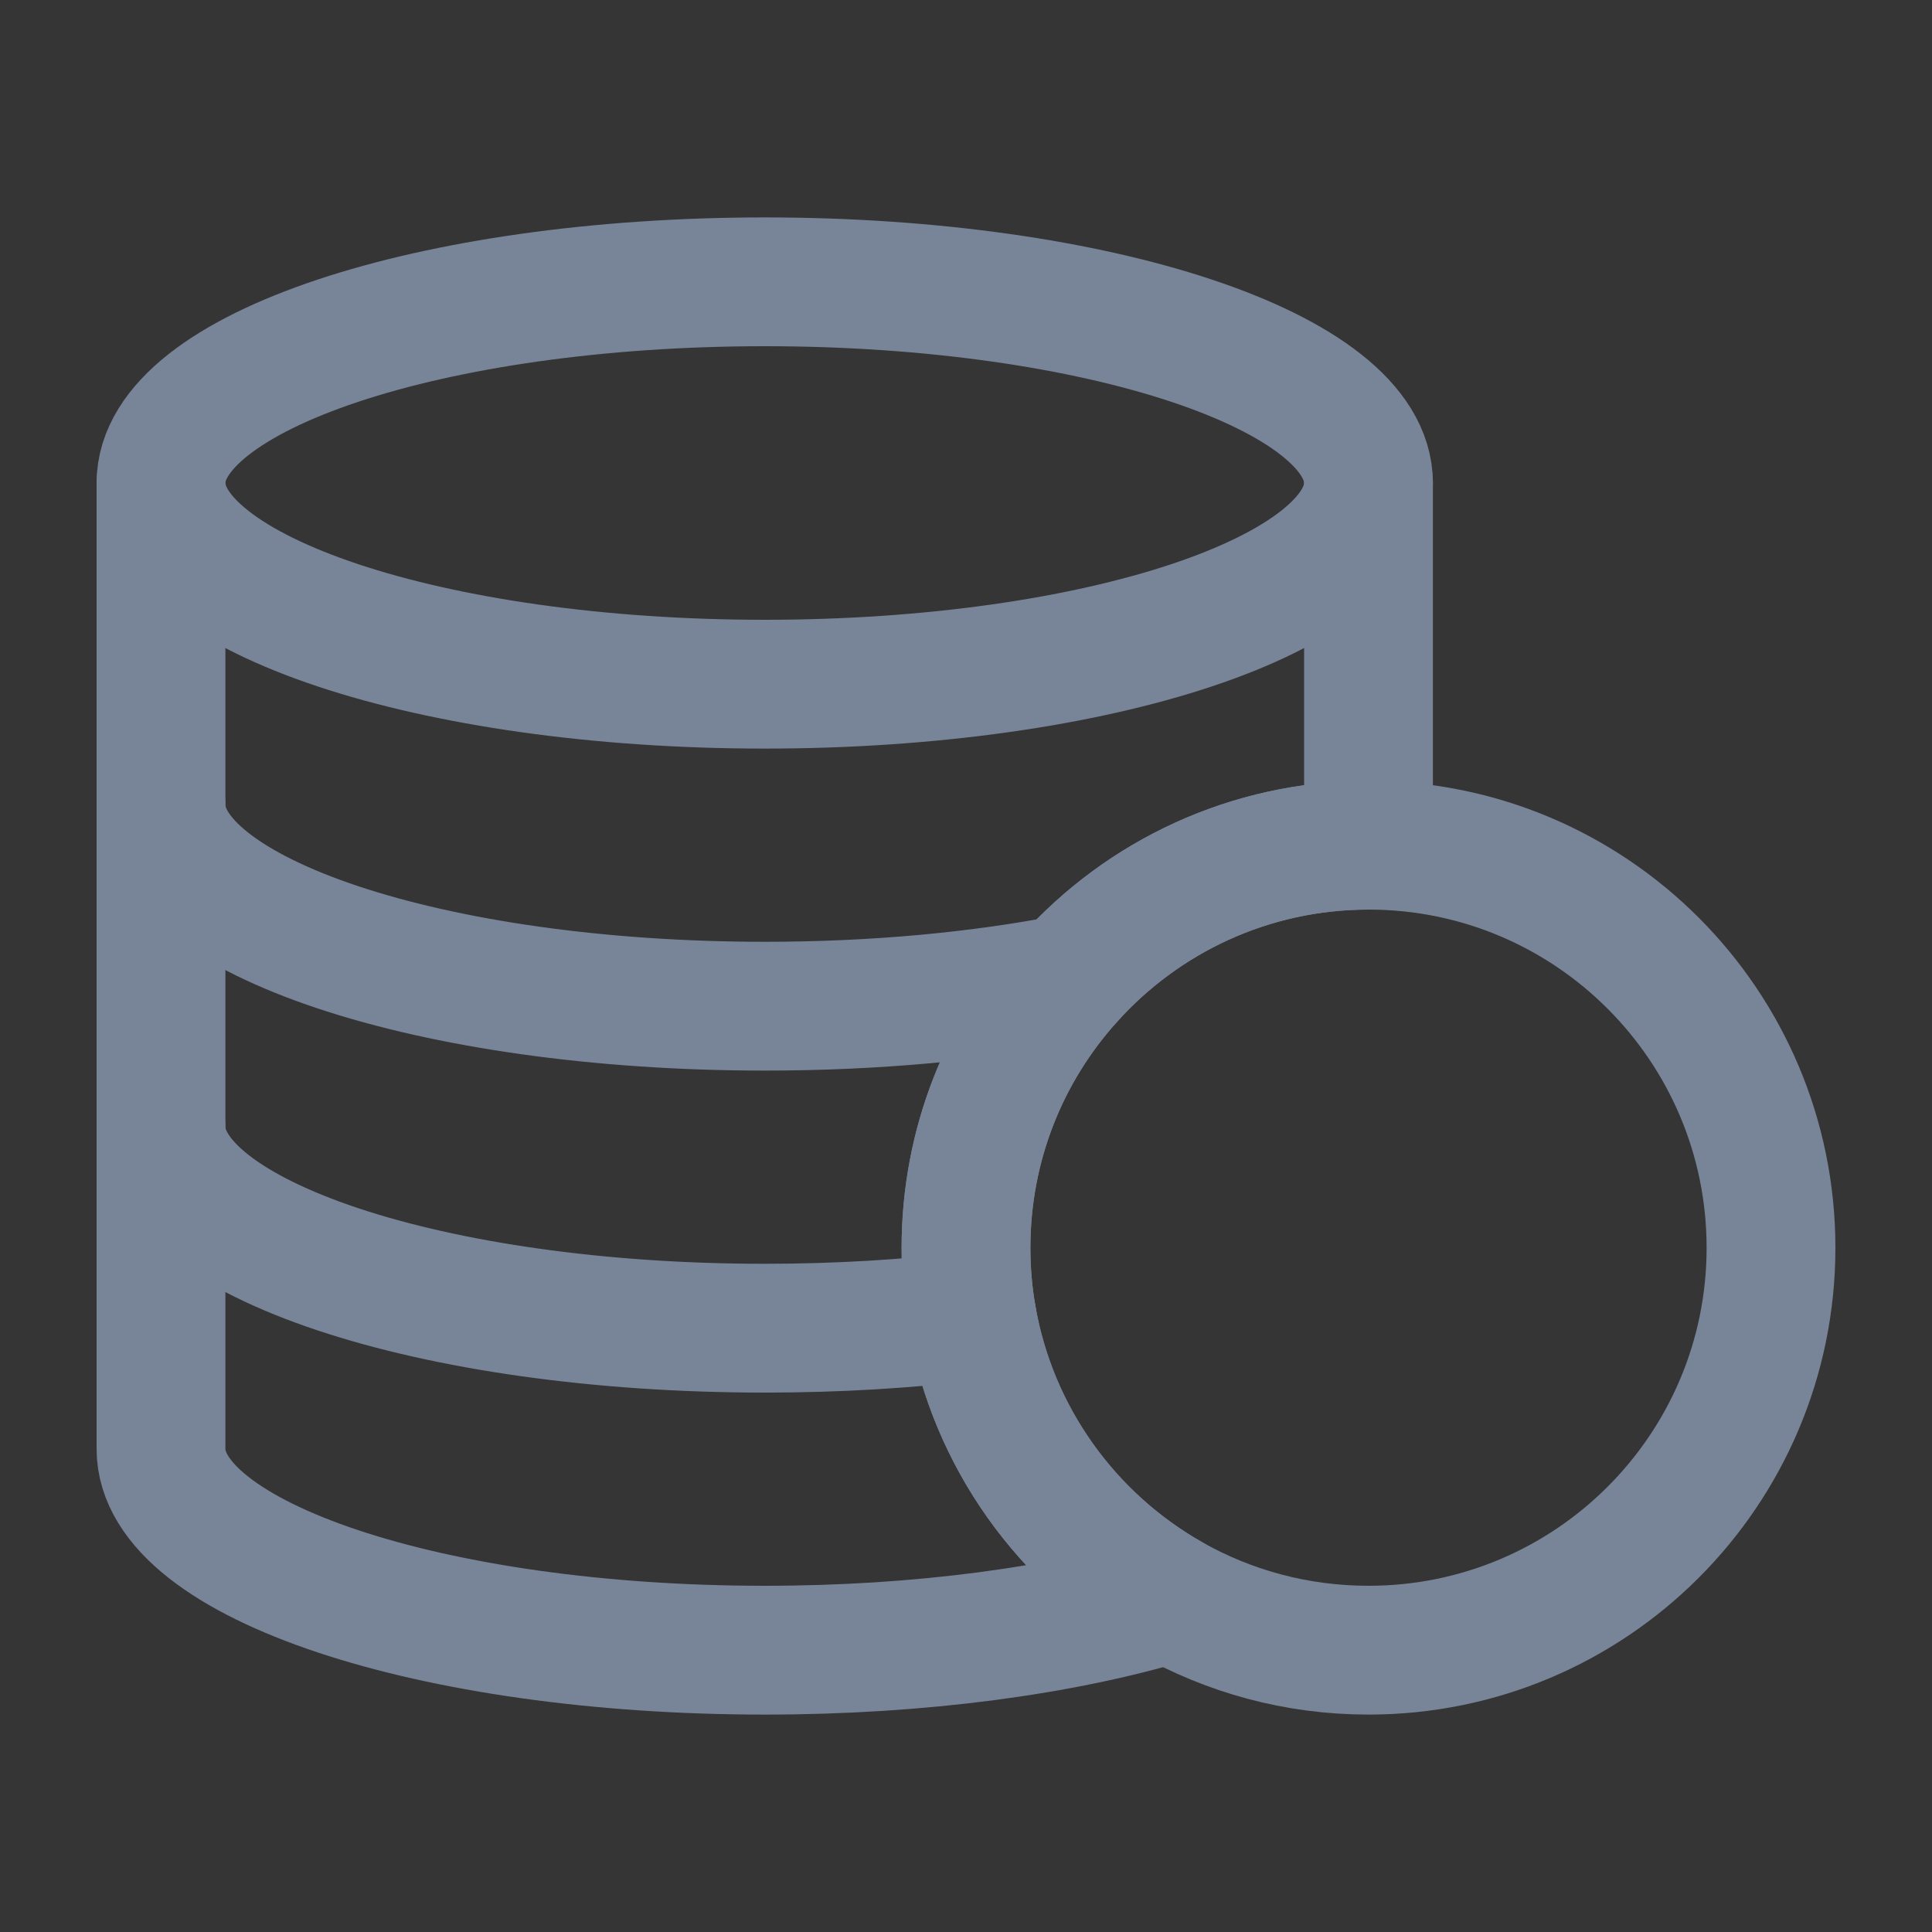 <svg width="15" height="15" viewBox="0 0 15 15" fill="none" xmlns="http://www.w3.org/2000/svg">
<rect x="0" y="0" width="15" height="15" fill="#333333" stroke="none"/>
<g clip-path="url(#clip0_6220_11353)">
<path d="M15 0H0V15H15V0Z" fill="white" fill-opacity="0.01"/>
<path d="M10.625 3.75V6.25V6.562C9.702 6.562 8.872 6.963 8.3 7.6C7.802 8.153 7.5 8.885 7.5 9.688C7.5 9.868 7.515 10.046 7.545 10.218C7.706 11.158 8.286 11.954 9.086 12.408C8.254 12.659 7.149 12.812 5.938 12.812C3.349 12.812 1.25 12.113 1.25 11.25V8.75V6.25V3.75" stroke="#788599" stroke-linecap="round" stroke-linejoin="round"/>
<path d="M10.625 3.75C10.625 4.613 8.526 5.312 5.938 5.312C3.349 5.312 1.25 4.613 1.25 3.75C1.25 2.887 3.349 2.188 5.938 2.188C8.526 2.188 10.625 2.887 10.625 3.75Z" stroke="#788599" stroke-linecap="round" stroke-linejoin="round"/>
<path d="M1.25 8.75C1.25 9.613 3.349 10.312 5.938 10.312C6.502 10.312 7.044 10.279 7.545 10.218" stroke="#788599" stroke-linecap="round" stroke-linejoin="round"/>
<path d="M1.25 6.25C1.25 7.113 3.349 7.812 5.938 7.812C6.799 7.812 7.606 7.735 8.3 7.6" stroke="#788599" stroke-linecap="round" stroke-linejoin="round"/>
<path d="M13.75 9.688C13.75 11.413 12.351 12.812 10.625 12.812C10.065 12.812 9.54 12.665 9.086 12.408C8.286 11.954 7.706 11.158 7.545 10.218C7.515 10.046 7.5 9.868 7.5 9.688C7.5 8.885 7.802 8.153 8.3 7.6C8.872 6.963 9.702 6.562 10.625 6.562C12.351 6.562 13.75 7.962 13.75 9.688Z" stroke="#788599" stroke-linecap="round" stroke-linejoin="round"/>
</g>
<defs>
<clipPath id="clip0_6220_11353">
<rect width="15" height="15" fill="white"/>
</clipPath>
</defs>
</svg>
